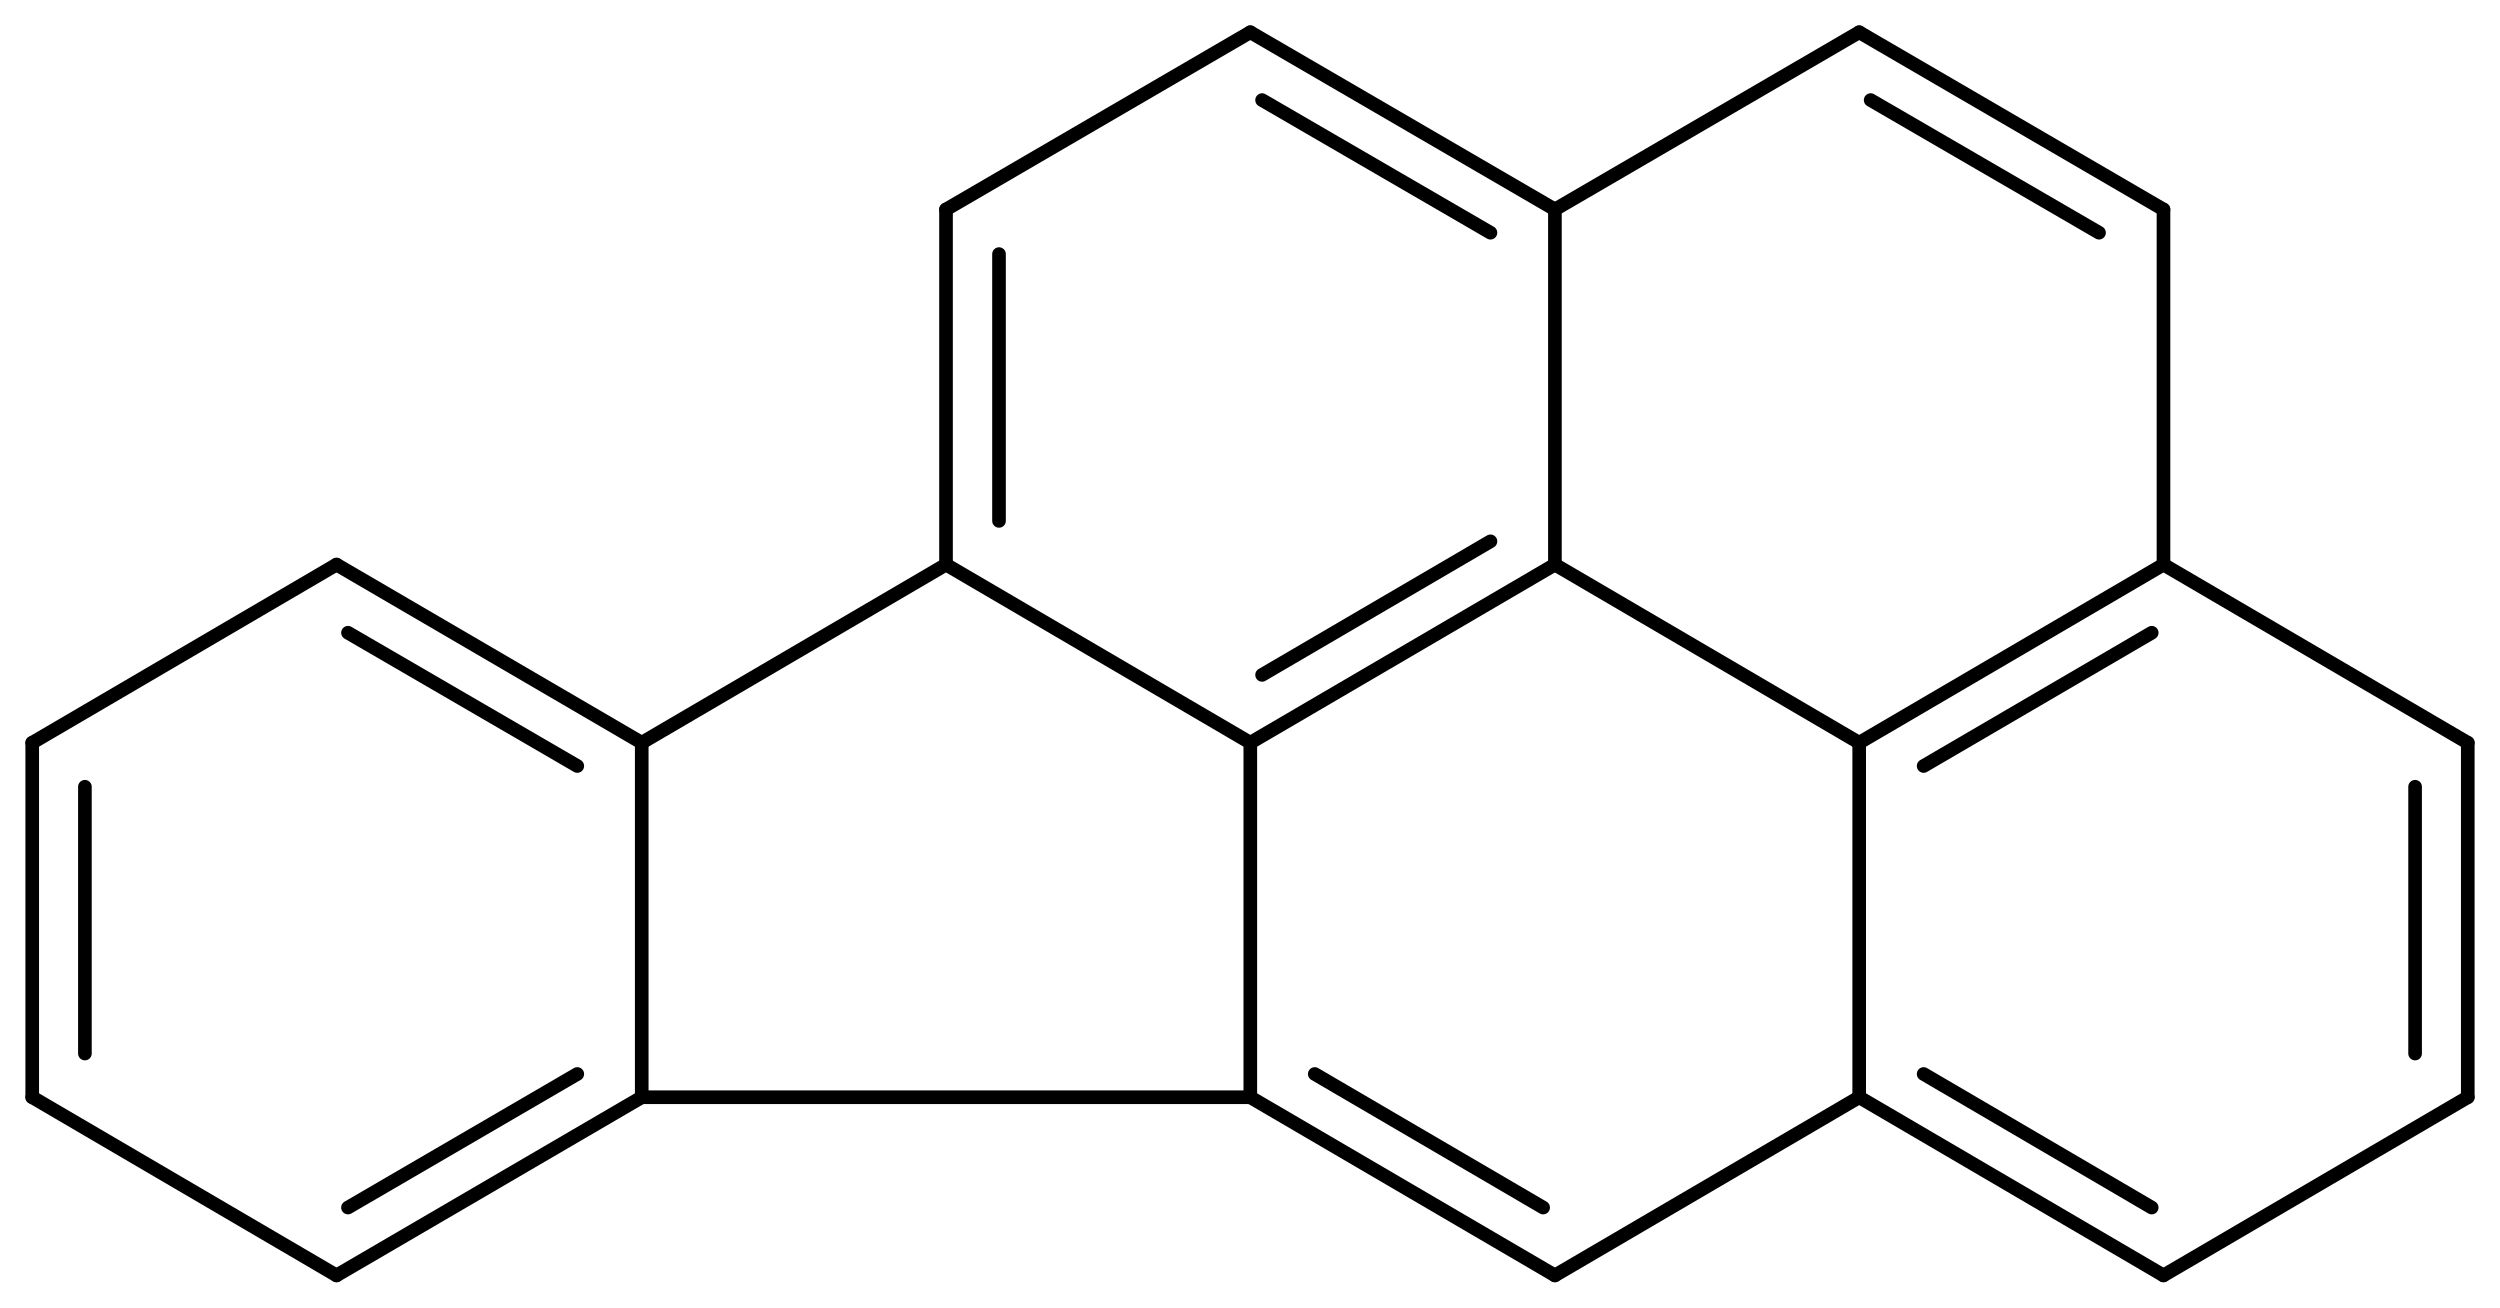 <svg width="242.04" viewBox="0 0 8068 4220" text-rendering="auto" stroke-width="1" stroke-opacity="1" stroke-miterlimit="10" stroke-linejoin="miter" stroke-linecap="square" stroke-dashoffset="0" stroke-dasharray="none" stroke="black" shape-rendering="auto" image-rendering="auto" height="126.6" font-weight="normal" font-style="normal" font-size="12" font-family="'Dialog'" fill-opacity="1" fill="black" color-rendering="auto" color-interpolation="auto" xmlns="http://www.w3.org/2000/svg"><g><g stroke="white" fill="white"><rect y="0" x="0" width="8068" stroke="none" height="4220"/></g><g transform="translate(32866,32866)" text-rendering="geometricPrecision" stroke-width="44" stroke-linejoin="round" stroke-linecap="round"><line y2="-30469" y1="-31044" x2="-28831" x1="-27848" fill="none"/><line y2="-30688" y1="-31119" x2="-28793" x1="-28056" fill="none"/><line y2="-29325" y1="-30469" x2="-28831" x1="-28831" fill="none"/><line y2="-31044" y1="-30469" x2="-29813" x1="-28831" fill="none"/><line y2="-30469" y1="-31044" x2="-26866" x1="-27848" fill="none"/><line y2="-32190" y1="-31044" x2="-27848" x1="-27848" fill="none"/><line y2="-29325" y1="-29325" x2="-30795" x1="-28831" fill="none"/><line y2="-29325" y1="-28750" x2="-28831" x1="-27848" fill="none"/><line y2="-29400" y1="-28969" x2="-28623" x1="-27886" fill="none"/><line y2="-31044" y1="-30469" x2="-29813" x1="-30795" fill="none"/><line y2="-32190" y1="-31044" x2="-29813" x1="-29813" fill="none"/><line y2="-32046" y1="-31185" x2="-29642" x1="-29642" fill="none"/><line y2="-29325" y1="-30469" x2="-26866" x1="-26866" fill="none"/><line y2="-31044" y1="-30469" x2="-25884" x1="-26866" fill="none"/><line y2="-30824" y1="-30394" x2="-25922" x1="-26658" fill="none"/><line y2="-32190" y1="-32762" x2="-27848" x1="-28831" fill="none"/><line y2="-32115" y1="-32543" x2="-28056" x1="-28793" fill="none"/><line y2="-32762" y1="-32190" x2="-26866" x1="-27848" fill="none"/><line y2="-30469" y1="-29325" x2="-30795" x1="-30795" fill="none"/><line y2="-28750" y1="-29325" x2="-31780" x1="-30795" fill="none"/><line y2="-28969" y1="-29400" x2="-31743" x1="-31003" fill="none"/><line y2="-28750" y1="-29325" x2="-27848" x1="-26866" fill="none"/><line y2="-30469" y1="-31044" x2="-30795" x1="-31780" fill="none"/><line y2="-30394" y1="-30824" x2="-31003" x1="-31743" fill="none"/><line y2="-32762" y1="-32190" x2="-28831" x1="-29813" fill="none"/><line y2="-29325" y1="-28750" x2="-26866" x1="-25884" fill="none"/><line y2="-29400" y1="-28969" x2="-26658" x1="-25922" fill="none"/><line y2="-31044" y1="-32190" x2="-25884" x1="-25884" fill="none"/><line y2="-30469" y1="-31044" x2="-24902" x1="-25884" fill="none"/><line y2="-32190" y1="-32762" x2="-25884" x1="-26866" fill="none"/><line y2="-32115" y1="-32543" x2="-26092" x1="-26829" fill="none"/><line y2="-29325" y1="-28750" x2="-32762" x1="-31780" fill="none"/><line y2="-31044" y1="-30469" x2="-31780" x1="-32762" fill="none"/><line y2="-28750" y1="-29325" x2="-25884" x1="-24902" fill="none"/><line y2="-29325" y1="-30469" x2="-24902" x1="-24902" fill="none"/><line y2="-29466" y1="-30327" x2="-25072" x1="-25072" fill="none"/><line y2="-30469" y1="-29325" x2="-32762" x1="-32762" fill="none"/><line y2="-30327" y1="-29466" x2="-32592" x1="-32592" fill="none"/></g></g></svg>
